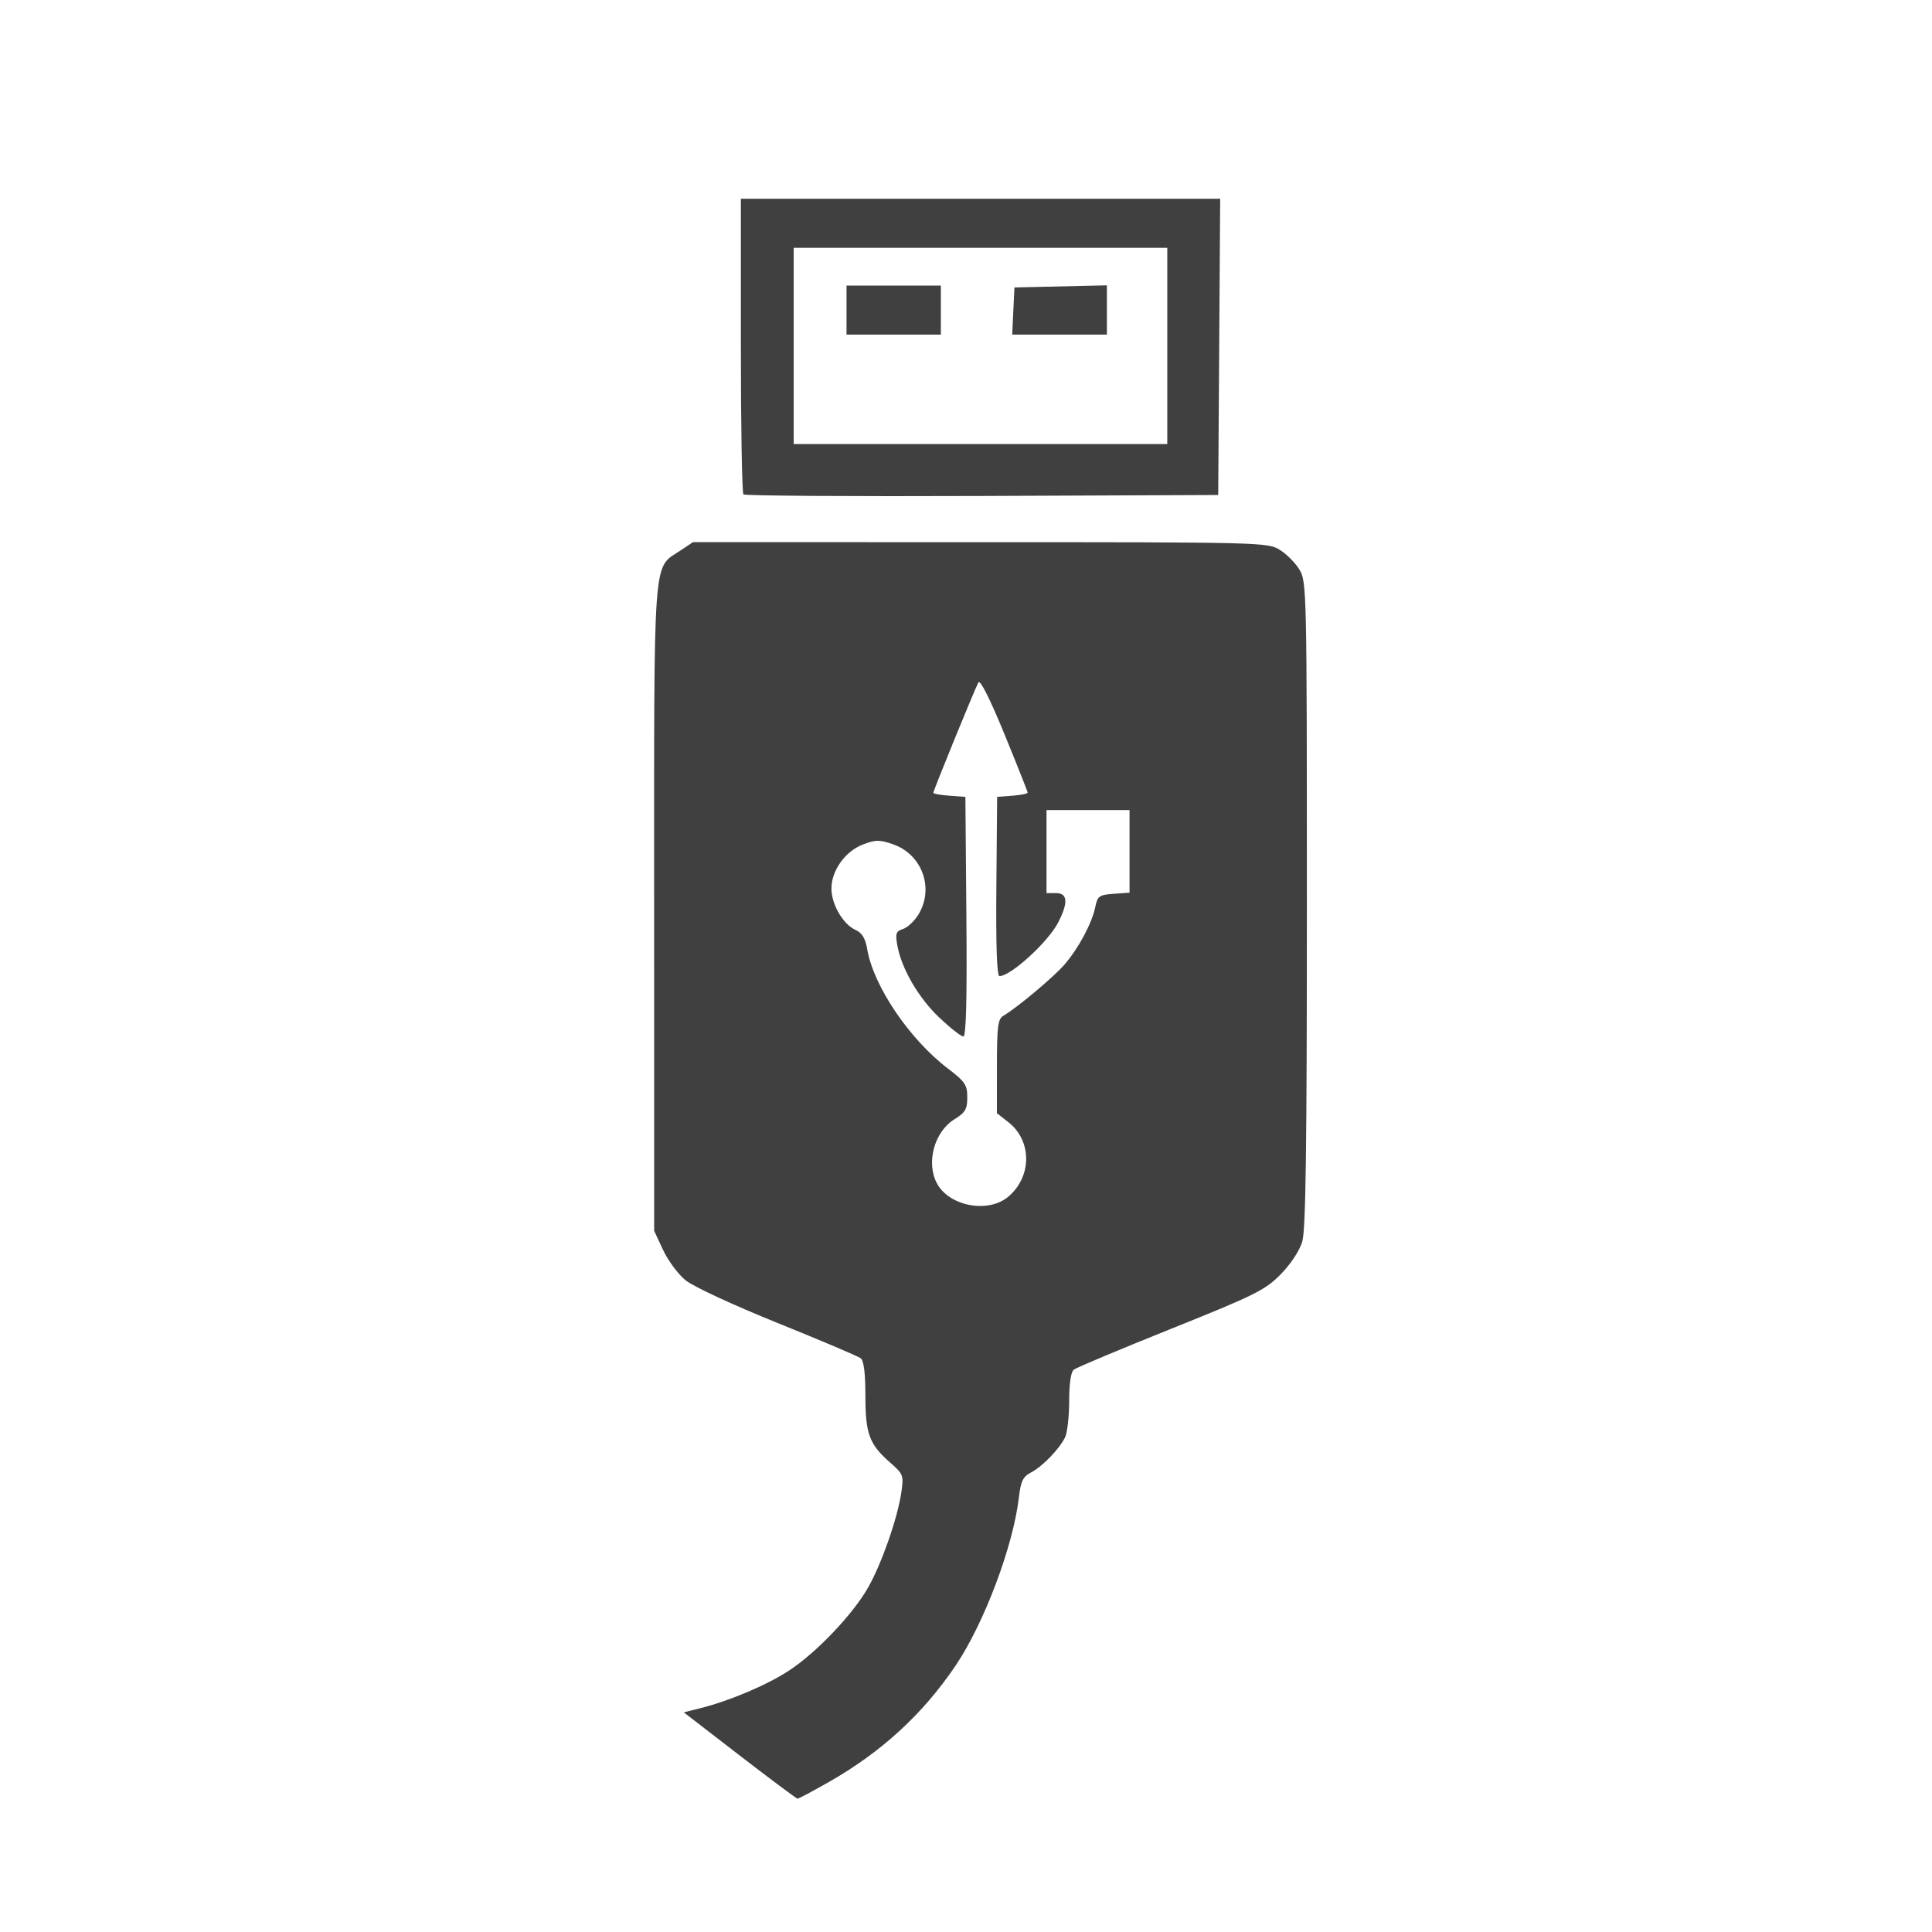 <?xml version="1.0" encoding="UTF-8" standalone="no"?>
<svg
        xmlns:dc="http://purl.org/dc/elements/1.1/"
        xmlns:cc="http://creativecommons.org/ns#"
        xmlns:rdf="http://www.w3.org/1999/02/22-rdf-syntax-ns#"
        xmlns="http://www.w3.org/2000/svg"
        viewBox="0 0 640 640"
        height="640"
        width="640"
        version="1.1"
        id="svg2">
  <defs
     id="defs6" />
  <path
     id="path3338"
     d="m 245.028,581.528 -18.521,-14.289 5.396,-1.353 c 9.787,-2.454 22.043,-7.64 29.4,-12.441 9.124,-5.954 21.211,-18.641 26.289,-27.597 4.494,-7.926 9.746,-22.975 10.988,-31.486 0.82,-5.618 0.666,-6.027 -3.714,-9.873 -6.923,-6.079 -8.192,-9.512 -8.192,-22.176 0,-7.447 -0.52,-11.562 -1.562,-12.371 -0.859,-0.667 -13.276,-5.938 -27.593,-11.714 -14.815,-5.977 -27.945,-12.08 -30.474,-14.165 -2.444,-2.014 -5.772,-6.515 -7.395,-10.001 l -2.951,-6.339 -0.01,-106.875 c -0.011,-119.198 -0.511,-112.32 8.608,-118.413 l 4.247,-2.837 95.128,0.005 c 92.718,0.005 95.231,0.068 99.202,2.489 2.241,1.366 5.192,4.317 6.558,6.558 2.427,3.981 2.484,6.509 2.489,110.804 0,80.908 -0.368,107.973 -1.534,111.866 -0.906,3.025 -3.861,7.489 -7.188,10.86 -5.118,5.187 -8.523,6.877 -36.274,18.011 -16.844,6.758 -31.328,12.833 -32.188,13.5 -1.001,0.778 -1.562,4.555 -1.562,10.518 0,5.117 -0.631,10.533 -1.403,12.034 -2.051,3.991 -7.49,9.577 -11.23,11.531 -2.701,1.412 -3.394,2.86 -4.053,8.467 -1.884,16.03 -11.53,41.595 -20.963,55.557 -10.821,16.017 -24.477,28.557 -41.927,38.501 -5.356,3.052 -10.033,5.542 -10.393,5.534 -0.36,-0.009 -8.99,-6.446 -19.176,-14.304 z m 88.966,-185.096 c 7.887,-6.636 7.914,-18.535 0.056,-24.685 l -3.813,-2.985 0.011,-15.52 c 0.01,-13.32 0.314,-15.697 2.15,-16.77 4.476,-2.615 16.504,-12.681 20.171,-16.881 4.635,-5.308 9.175,-13.78 10.265,-19.157 0.733,-3.61 1.272,-3.997 6.072,-4.347 l 5.268,-0.384 0,-13.678 0,-13.678 -13.75,0 -13.75,0 0,13.75 0,13.75 3.125,0 c 3.894,0 4.13,3.152 0.731,9.737 -3.355,6.499 -15.686,17.763 -19.447,17.763 -0.85,3e-5 -1.197,-10.031 -1.025,-29.688 l 0.259,-29.688 5.053,-0.384 c 2.779,-0.211 5.053,-0.669 5.053,-1.016 0,-0.347 -3.465,-9.084 -7.701,-19.414 -4.769,-11.632 -8.048,-18.145 -8.613,-17.109 -1.204,2.208 -14.936,35.842 -14.936,36.582 0,0.315 2.391,0.746 5.312,0.958 l 5.312,0.384 0.33,39.688 c 0.23,27.651 -0.077,39.688 -1.012,39.688 -0.738,0 -4.305,-2.802 -7.926,-6.227 -6.916,-6.541 -12.579,-16.276 -13.94,-23.964 -0.7,-3.952 -0.445,-4.682 1.894,-5.424 1.486,-0.472 3.787,-2.636 5.112,-4.809 5.281,-8.661 1.218,-19.881 -8.416,-23.238 -4.465,-1.556 -5.749,-1.55 -9.939,0.044 -5.886,2.24 -10.476,8.634 -10.476,14.592 0,5.257 3.82,11.836 7.97,13.727 2.182,0.994 3.266,2.769 3.868,6.333 2.066,12.229 13.956,29.833 26.73,39.574 5.707,4.352 6.431,5.428 6.431,9.546 0,3.925 -0.652,5.044 -4.228,7.254 -6.692,4.136 -9.498,14.379 -5.821,21.25 4.068,7.6 16.972,10.018 23.619,4.425 z m -87.728,-232.658 c -0.464,-0.463 -0.843,-22.686 -0.843,-49.384 l 0,-48.542 79.39,0 79.389,0 -0.327,49.063 -0.327,49.062 -78.22,0.322 c -43.021,0.177 -78.599,-0.057 -79.062,-0.521 z m 140.407,-49.176 0,-32.5 -61.875,0 -61.875,0 0,32.5 0,32.5 61.875,0 61.875,0 0,-32.5 z m -106.25,-11.875 0,-8.125 15.625,0 15.625,0 0,8.125 0,8.125 -15.625,0 -15.625,0 0,-8.125 z m 55.253,0.312 0.372,-7.813 15.312,-0.351 15.312,-0.351 0,8.163 0,8.163 -15.685,0 -15.685,0 0.372,-7.812 z"
     style="fill:#404040" />
</svg>
